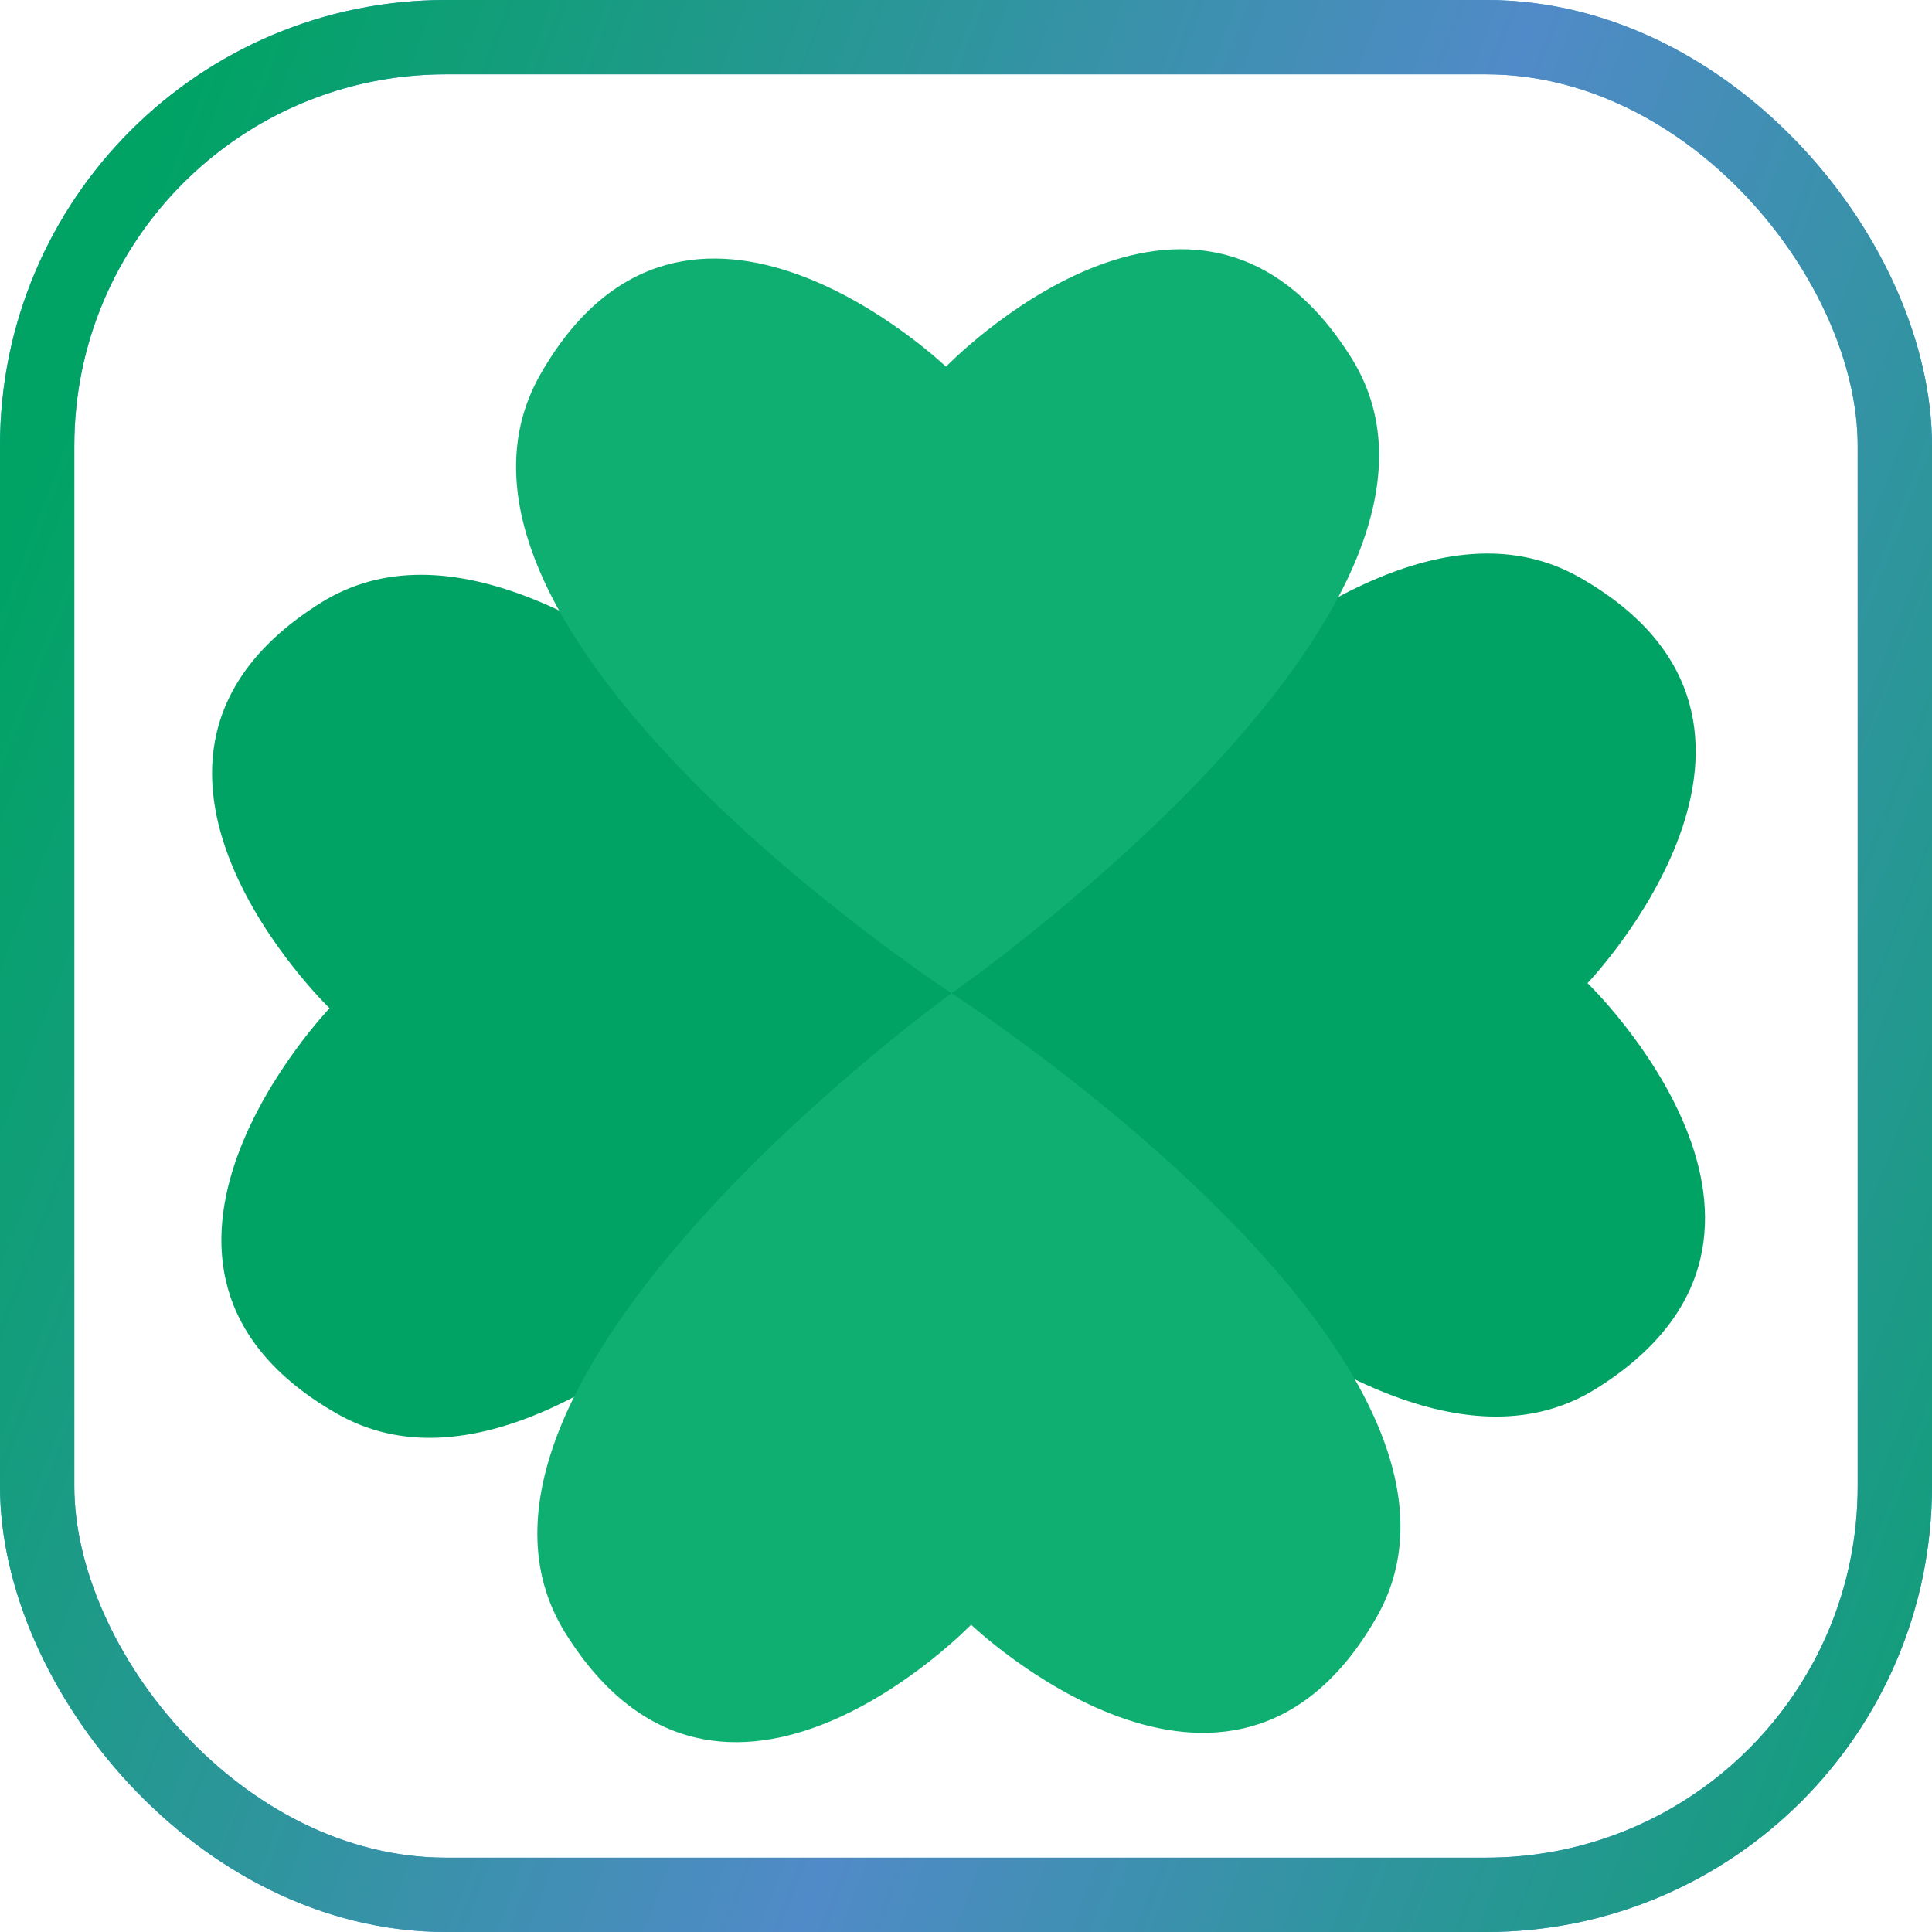 <svg width="52" height="52" viewBox="0 0 52 52" fill="none" xmlns="http://www.w3.org/2000/svg">
<rect x="1" y="1" width="50" height="50" rx="11" stroke="#3D9DD8" stroke-width="2"/>
<rect x="1" y="1" width="50" height="50" rx="11" stroke="url(#paint0_linear_1069_358)" stroke-width="2"/>
<path d="M8.635 16.224C1.914 20.429 8.87 27.137 8.87 27.137C8.87 27.137 2.187 34.118 9.07 38.05C15.953 41.983 26.665 26.782 26.665 26.782C26.665 26.782 15.356 12.02 8.635 16.224Z" fill="#00A364"/>
<path d="M42.964 37.374C49.684 33.17 42.729 26.461 42.729 26.461C42.729 26.461 49.411 19.481 42.528 15.548C35.646 11.616 24.932 26.817 24.932 26.817C24.932 26.817 36.243 41.579 42.964 37.374Z" fill="#00A364"/>
<path d="M15.223 43.964C19.428 50.685 26.137 43.729 26.137 43.729C26.137 43.729 33.118 50.411 37.05 43.529C40.983 36.646 25.611 26.732 25.611 26.732C25.611 26.732 11.02 37.243 15.223 43.964Z" fill="#0FAF71"/>
<path d="M36.374 9.635C32.17 2.914 25.461 9.87 25.461 9.87C25.461 9.87 18.481 3.188 14.548 10.07C10.614 16.953 25.611 26.732 25.611 26.732C25.611 26.732 40.578 16.356 36.374 9.635Z" fill="#0FAF71"/>
<defs>
<linearGradient id="paint0_linear_1069_358" x1="5.569" y1="0.739" x2="67.627" y2="24.549" gradientUnits="userSpaceOnUse">
<stop stop-color="#00A364"/>
<stop offset="0.5" stop-color="#518AC8"/>
<stop offset="1" stop-color="#00A364"/>
</linearGradient>
</defs>
</svg>
